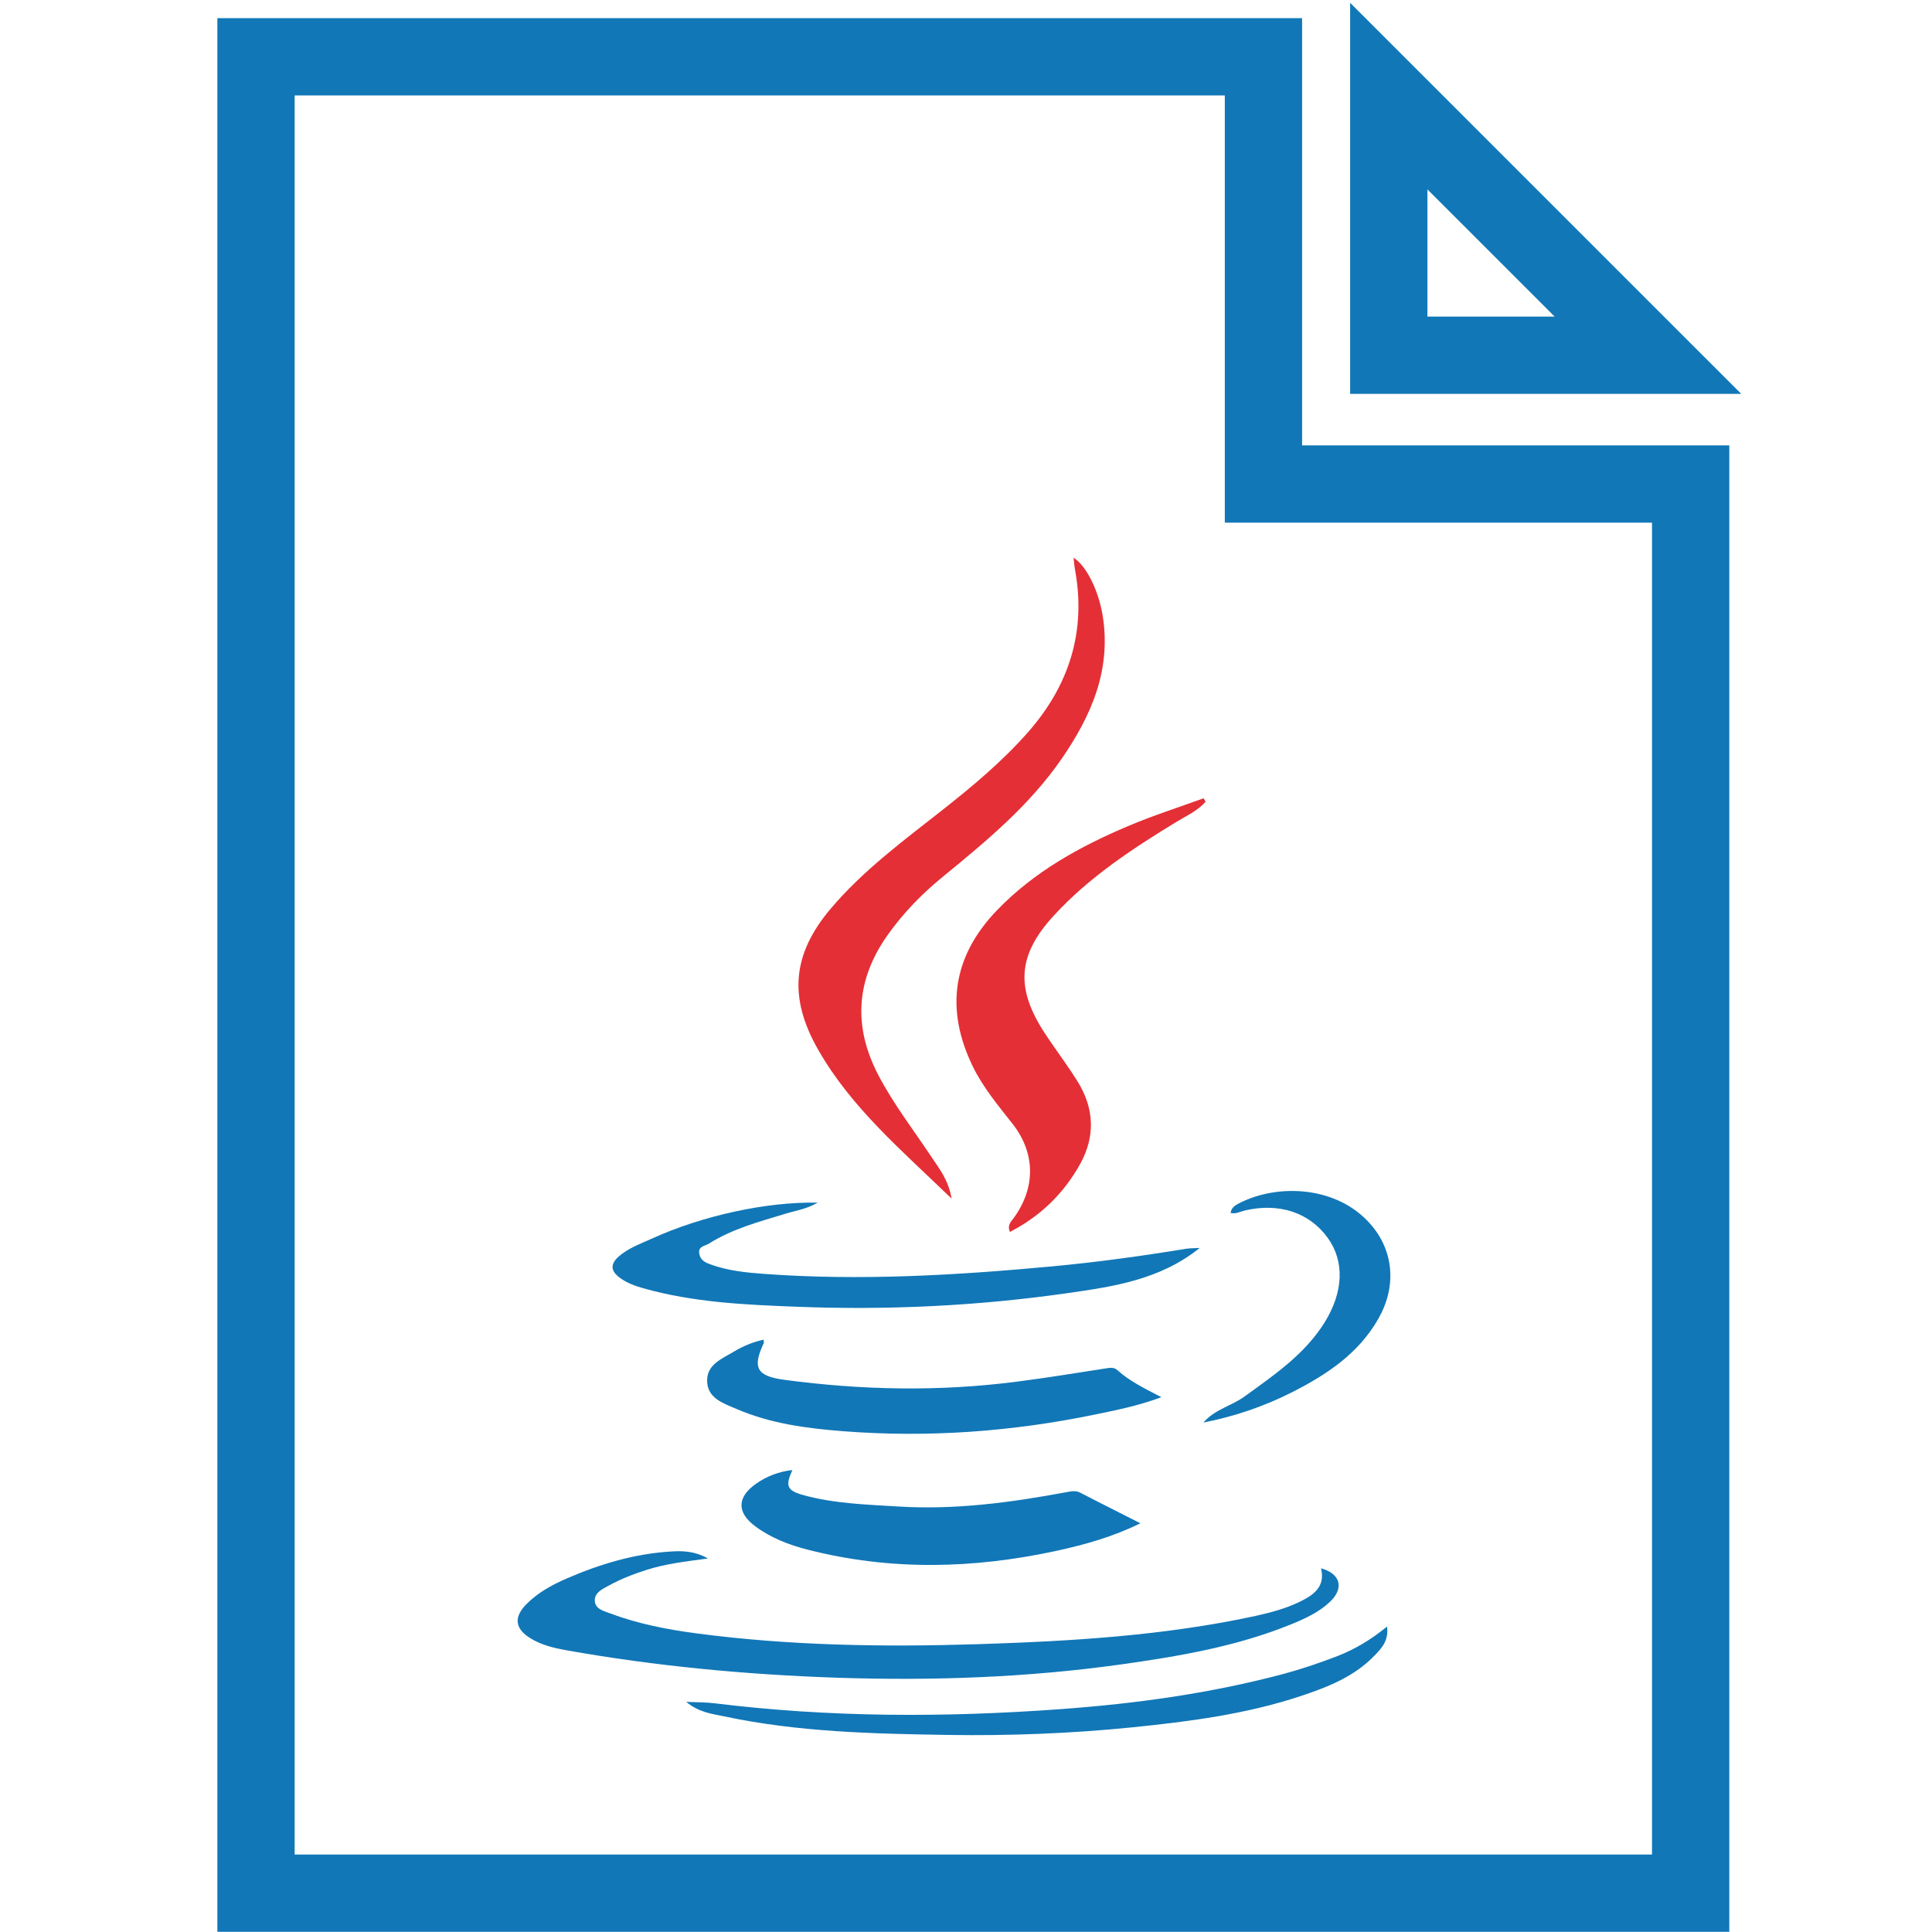 <?xml version="1.0" encoding="utf-8"?>
<!-- Generator: Adobe Illustrator 16.0.0, SVG Export Plug-In . SVG Version: 6.00 Build 0)  -->
<!DOCTYPE svg PUBLIC "-//W3C//DTD SVG 1.1//EN" "http://www.w3.org/Graphics/SVG/1.1/DTD/svg11.dtd">
<svg version="1.1" id="Layer_1" xmlns="http://www.w3.org/2000/svg" xmlns:xlink="http://www.w3.org/1999/xlink" x="0px" y="0px"
	 width="100px" height="100px" viewBox="0 0 100 100" enable-background="new 0 0 100 100" xml:space="preserve">
<g>
	<polygon fill="none" stroke="#1177B7" stroke-width="4" stroke-miterlimit="10" points="65.396,2.94 13.251,2.94 13.251,97.99 
		87.508,97.99 87.508,25.053 65.396,25.053 	"/>
	<polygon fill="none" stroke="#1177B7" stroke-width="4" stroke-miterlimit="10" points="71.883,4.974 85.297,18.387 71.883,18.387 
			"/>
</g>
<path fill="#E52F36" d="M200.212,476.324c0,10.653-0.187,21.313,0.093,31.963c0.108,4.211-1.615,5.219-5.289,4.826
	c-1.646-0.178-3.354-0.207-4.986,0.037c-4.211,0.631-6.233-1.025-6.172-5.312c0.072-4.934-2.039-3.652-4.657-1.697
	c-11.101,8.279-23.431,10.854-36.772,7.056c-8.47-2.412-14.02-8.041-15.861-16.871c-3.764-18.027,4.306-31.228,22.543-36.967
	c8.852-2.787,17.966-3.398,27.147-2.982c3.401,0.152,5.007-0.727,4.433-4.354c-0.205-1.304,0.006-2.662-0.063-3.992
	c-0.587-11.109-5.808-16.201-16.985-16.687c-8.951-0.389-17.562,1.465-25.953,4.234c-3.311,1.092-4.539,0.934-5.287-2.861
	c-1.715-8.725-1.941-8.643,6.473-11.432c11.997-3.978,24.193-5.717,36.831-3.967c15.538,2.151,24.368,11.877,24.714,27.536
	c0.004,0.169,0.002,0.335,0.002,0.5c0,10.324,0,20.646,0,30.972C200.35,476.324,200.279,476.324,200.212,476.324z M180.643,480.334
	c0-2.83-0.05-5.662,0.019-8.49c0.042-1.793-0.472-2.793-2.505-2.762c-7.471,0.121-14.981-0.48-22.242,2.092
	c-8.37,2.965-12.04,9.656-10.016,18.599c1.681,7.426,7.15,10.93,15.906,10.012c2.127-0.224,4.287-0.691,6.285-1.441
	C179.227,494.168,180.654,492.051,180.643,480.334z"/>
<path fill="#E52F36" d="M7.368,503.348c-7.766,5.701-15.312,10.396-24.656,11.24c-5.56,0.5-11.025,0.273-16.287-1.422
	c-8.767-2.826-14.309-8.664-15.927-18.004c-2.84-16.391,4.163-28.824,19.753-34.721c9.345-3.535,19.104-4.634,28.967-4.025
	c4.838,0.297,6.14-1.471,5.564-5.812c-0.304-2.299-0.186-4.657-0.554-6.94c-1.05-6.521-5.01-10.223-11.424-11.549
	c-10.505-2.172-20.559,0.186-30.397,3.36c-4.156,1.343-5.318,0.611-6.055-3.629c-1.36-7.819-1.7-7.889,5.619-10.268
	c14.114-4.588,28.471-7.029,43.155-3.084c12.322,3.309,19.225,12.512,19.268,25.301c0.071,21.488-0.053,42.977,0.104,64.463
	c0.026,3.611-0.804,5.428-4.678,4.836c-0.65-0.1-1.33-0.014-1.997-0.012C8.713,513.107,8.713,513.107,7.368,503.348z M4.65,480.385
	c0-2.824-0.02-5.649,0.009-8.475c0.014-1.402,0.007-2.781-1.903-2.781c-8.284-0.006-16.659-0.721-24.532,2.809
	c-7.039,3.156-10.046,9.853-8.044,17.785c1.838,7.285,6.828,10.763,14.831,10.166c2.468-0.184,4.916-0.539,7.289-1.465
	C3.423,494.084,4.732,492.232,4.65,480.385z"/>
<path fill="#E52F36" d="M78.704,490.352c5.272-12.52,8.802-25.448,12.045-38.469c2.494-10.014,4.205-20.178,5.812-30.354
	c0.338-2.142,0.76-3.334,3.241-3.261c4.992,0.146,9.996,0.166,14.987,0.004c2.688-0.086,3.059,1.105,2.63,3.322
	c-5.918,30.617-14.497,60.4-27.593,88.791c-0.896,1.945-1.957,2.781-4.118,2.74c-5.993-0.115-11.999-0.225-17.983,0.033
	c-3.043,0.131-4.018-1.351-4.77-3.828c-8.73-28.754-17.424-57.521-26.385-86.203c-1.333-4.268-0.322-5.309,3.71-4.838
	c1.315,0.154,2.662,0.033,3.995,0.033c12.627,0.006,12.663-0.006,16.293,12.344C66.412,450.539,73.551,470.021,78.704,490.352z"/>
<path fill="#E52F36" d="M-63.582,446.34c-0.004,16.664-0.02,33.326,0.003,49.99c0.01,6.684-0.495,13.346-1.938,19.844
	c-3.391,15.262-14.112,23.951-27.658,29.937c-1.399,0.618-2.59,0.307-3.553-0.884c-0.208-0.258-0.436-0.5-0.647-0.756
	c-2.336-2.817-6.276-5.489-6.55-8.498c-0.269-2.948,4.862-4.209,7.476-6.397c7.225-6.056,10.944-13.681,11.226-23.017
	c0.8-26.465,0.685-52.932,0.409-79.403c-0.135-12.982,0.354-25.972,0.41-38.957c0.011-2.568,0.695-3.539,3.377-3.408
	c4.322,0.209,8.675,0.274,12.99,0.004c3.568-0.226,4.544,1.136,4.521,4.562C-63.645,408.348-63.578,427.344-63.582,446.34z"/>
<g>
	<path fill="#E52F36" d="M49.253,62.039c-2.599-2.515-5.204-4.713-6.917-7.727c-1.519-2.671-1.331-4.912,0.64-7.254
		c1.688-2.003,3.788-3.545,5.829-5.153c1.558-1.227,3.074-2.499,4.392-3.991c2.14-2.43,3.038-5.227,2.442-8.451
		c-0.035-0.193-0.045-0.391-0.071-0.596c0.673,0.43,1.293,1.702,1.504,2.987c0.461,2.816-0.589,5.199-2.131,7.434
		c-1.67,2.416-3.901,4.26-6.148,6.098c-1.077,0.881-2.043,1.872-2.851,3.013c-1.648,2.331-1.793,4.746-0.468,7.271
		c0.786,1.498,1.819,2.829,2.75,4.231C48.625,60.503,49.096,61.083,49.253,62.039z"/>
	<path fill="#1177B7" d="M36.643,80.666c-1.183,0.159-2.187,0.277-3.154,0.585c-0.688,0.217-1.356,0.476-1.984,0.822
		c-0.317,0.175-0.734,0.353-0.718,0.778c0.018,0.438,0.462,0.531,0.802,0.661c1.445,0.54,2.948,0.832,4.473,1.033
		c4.831,0.638,9.685,0.711,14.54,0.558c4.823-0.152,9.646-0.437,14.387-1.463c0.797-0.177,1.589-0.389,2.325-0.751
		c0.694-0.344,1.294-0.774,1.062-1.714c1.007,0.275,1.205,1.027,0.473,1.726c-0.585,0.556-1.312,0.887-2.046,1.184
		c-2.821,1.144-5.798,1.647-8.791,2.067c-4.869,0.681-9.767,0.849-14.677,0.687c-4.705-0.159-9.385-0.596-14.023-1.422
		c-0.633-0.113-1.263-0.261-1.824-0.6c-0.842-0.502-0.919-1.109-0.225-1.803c0.588-0.586,1.305-0.979,2.058-1.306
		c1.713-0.745,3.483-1.279,5.358-1.399C35.292,80.268,35.914,80.263,36.643,80.666z"/>
	<path fill="#E52F36" d="M62.402,41.493c-0.402,0.472-0.975,0.72-1.491,1.036c-2.303,1.403-4.55,2.879-6.383,4.881
		c-1.855,2.026-1.969,3.732-0.467,6.042c0.555,0.852,1.176,1.658,1.711,2.52c0.871,1.396,0.932,2.854,0.125,4.298
		c-0.849,1.515-2.046,2.681-3.623,3.494c-0.152-0.354,0.055-0.528,0.191-0.714c1.143-1.561,1.137-3.354-0.047-4.869
		c-0.746-0.954-1.527-1.877-2.066-2.981c-1.453-2.989-1.035-5.722,1.271-8.105c1.914-1.98,4.271-3.281,6.769-4.338
		c1.276-0.541,2.602-0.963,3.907-1.439C62.336,41.375,62.369,41.435,62.402,41.493z"/>
	<path fill="#1177B7" d="M62.099,64.594c-2.062,1.652-4.47,1.999-6.862,2.341c-4.621,0.659-9.27,0.884-13.933,0.704
		c-2.695-0.102-5.394-0.22-8.016-0.961c-0.43-0.123-0.849-0.274-1.211-0.545c-0.458-0.34-0.509-0.69-0.057-1.092
		c0.495-0.438,1.106-0.649,1.69-0.917c2.608-1.193,5.947-1.929,8.611-1.875c-0.576,0.336-1.128,0.407-1.646,0.567
		c-1.372,0.418-2.766,0.784-3.994,1.56c-0.184,0.118-0.567,0.125-0.484,0.532c0.073,0.354,0.356,0.459,0.633,0.557
		c0.873,0.309,1.787,0.403,2.699,0.47c4.983,0.367,9.949,0.075,14.908-0.386c2.319-0.215,4.622-0.532,6.918-0.907
		C61.572,64.604,61.797,64.609,62.099,64.594z"/>
	<path fill="#1177B7" d="M41.013,76.09c-0.377,0.821-0.282,1.063,0.578,1.299c1.61,0.442,3.275,0.487,4.925,0.588
		c2.908,0.18,5.778-0.204,8.628-0.732c0.267-0.049,0.518-0.119,0.791,0.025c1.006,0.526,2.025,1.031,3.091,1.574
		c-1.407,0.697-2.874,1.108-4.368,1.432c-4.29,0.927-8.582,1.03-12.861-0.067c-0.963-0.246-1.889-0.606-2.695-1.201
		c-0.977-0.717-0.957-1.512,0.021-2.203C39.667,76.416,40.333,76.16,41.013,76.09z"/>
	<path fill="#1177B7" d="M39.523,69.341c0.01,0.117,0.022,0.148,0.014,0.166c-0.602,1.277-0.393,1.719,1.066,1.913
		c3.993,0.535,7.997,0.615,12,0.098c1.546-0.198,3.083-0.449,4.625-0.688c0.227-0.036,0.427-0.077,0.62,0.099
		c0.632,0.568,1.392,0.935,2.265,1.39c-1.195,0.445-2.322,0.667-3.439,0.898c-4.292,0.886-8.627,1.202-13,0.865
		c-1.9-0.146-3.797-0.394-5.568-1.161c-0.667-0.288-1.493-0.544-1.506-1.448c-0.014-0.85,0.772-1.145,1.375-1.507
		C38.437,69.688,38.935,69.472,39.523,69.341z"/>
	<path fill="#1177B7" d="M71.793,84.19c0.099,0.736-0.294,1.139-0.666,1.519c-1.05,1.086-2.419,1.619-3.808,2.081
		c-2.836,0.939-5.783,1.32-8.733,1.619c-3.162,0.318-6.33,0.439-9.498,0.391c-3.886-0.06-7.776-0.147-11.602-0.96
		c-0.625-0.133-1.293-0.194-1.967-0.751c0.591,0.024,1.027,0.019,1.452,0.071c5.97,0.739,11.954,0.742,17.944,0.303
		c3.884-0.283,7.728-0.813,11.493-1.814c0.96-0.257,1.892-0.575,2.814-0.93C70.127,85.366,70.953,84.877,71.793,84.19z"/>
	<path fill="#1177B7" d="M62.289,73.63c0.589-0.686,1.469-0.864,2.151-1.364c1.521-1.104,3.083-2.163,4.111-3.801
		c0.984-1.573,1.056-3.159,0.178-4.386c-0.954-1.321-2.518-1.838-4.299-1.425c-0.234,0.056-0.461,0.195-0.732,0.128
		c0.027-0.287,0.265-0.412,0.466-0.515c1.976-1.007,5.07-0.905,6.814,1.142c1.174,1.378,1.307,3.203,0.365,4.851
		c-1.026,1.801-2.665,2.886-4.452,3.794C65.43,72.797,63.897,73.315,62.289,73.63z"/>
</g>
<path fill="#E52F36" d="M215.557,415.562c1.508,2.881,0.916,5.629,0.284,8.381C215.492,421.291,210.611,419.092,215.557,415.562z"/>
<path fill="#E52F36" d="M204.299,423.33c-0.15-0.203-0.462-0.441-0.426-0.604c0.466-2.09-0.934-4.202,0.098-6.235
	c0.096-0.188,1.359-0.015,1.36,0.016c0.067,2.215,0.062,4.432,0.062,6.648C205.027,423.213,204.663,423.271,204.299,423.33z"/>
</svg>
